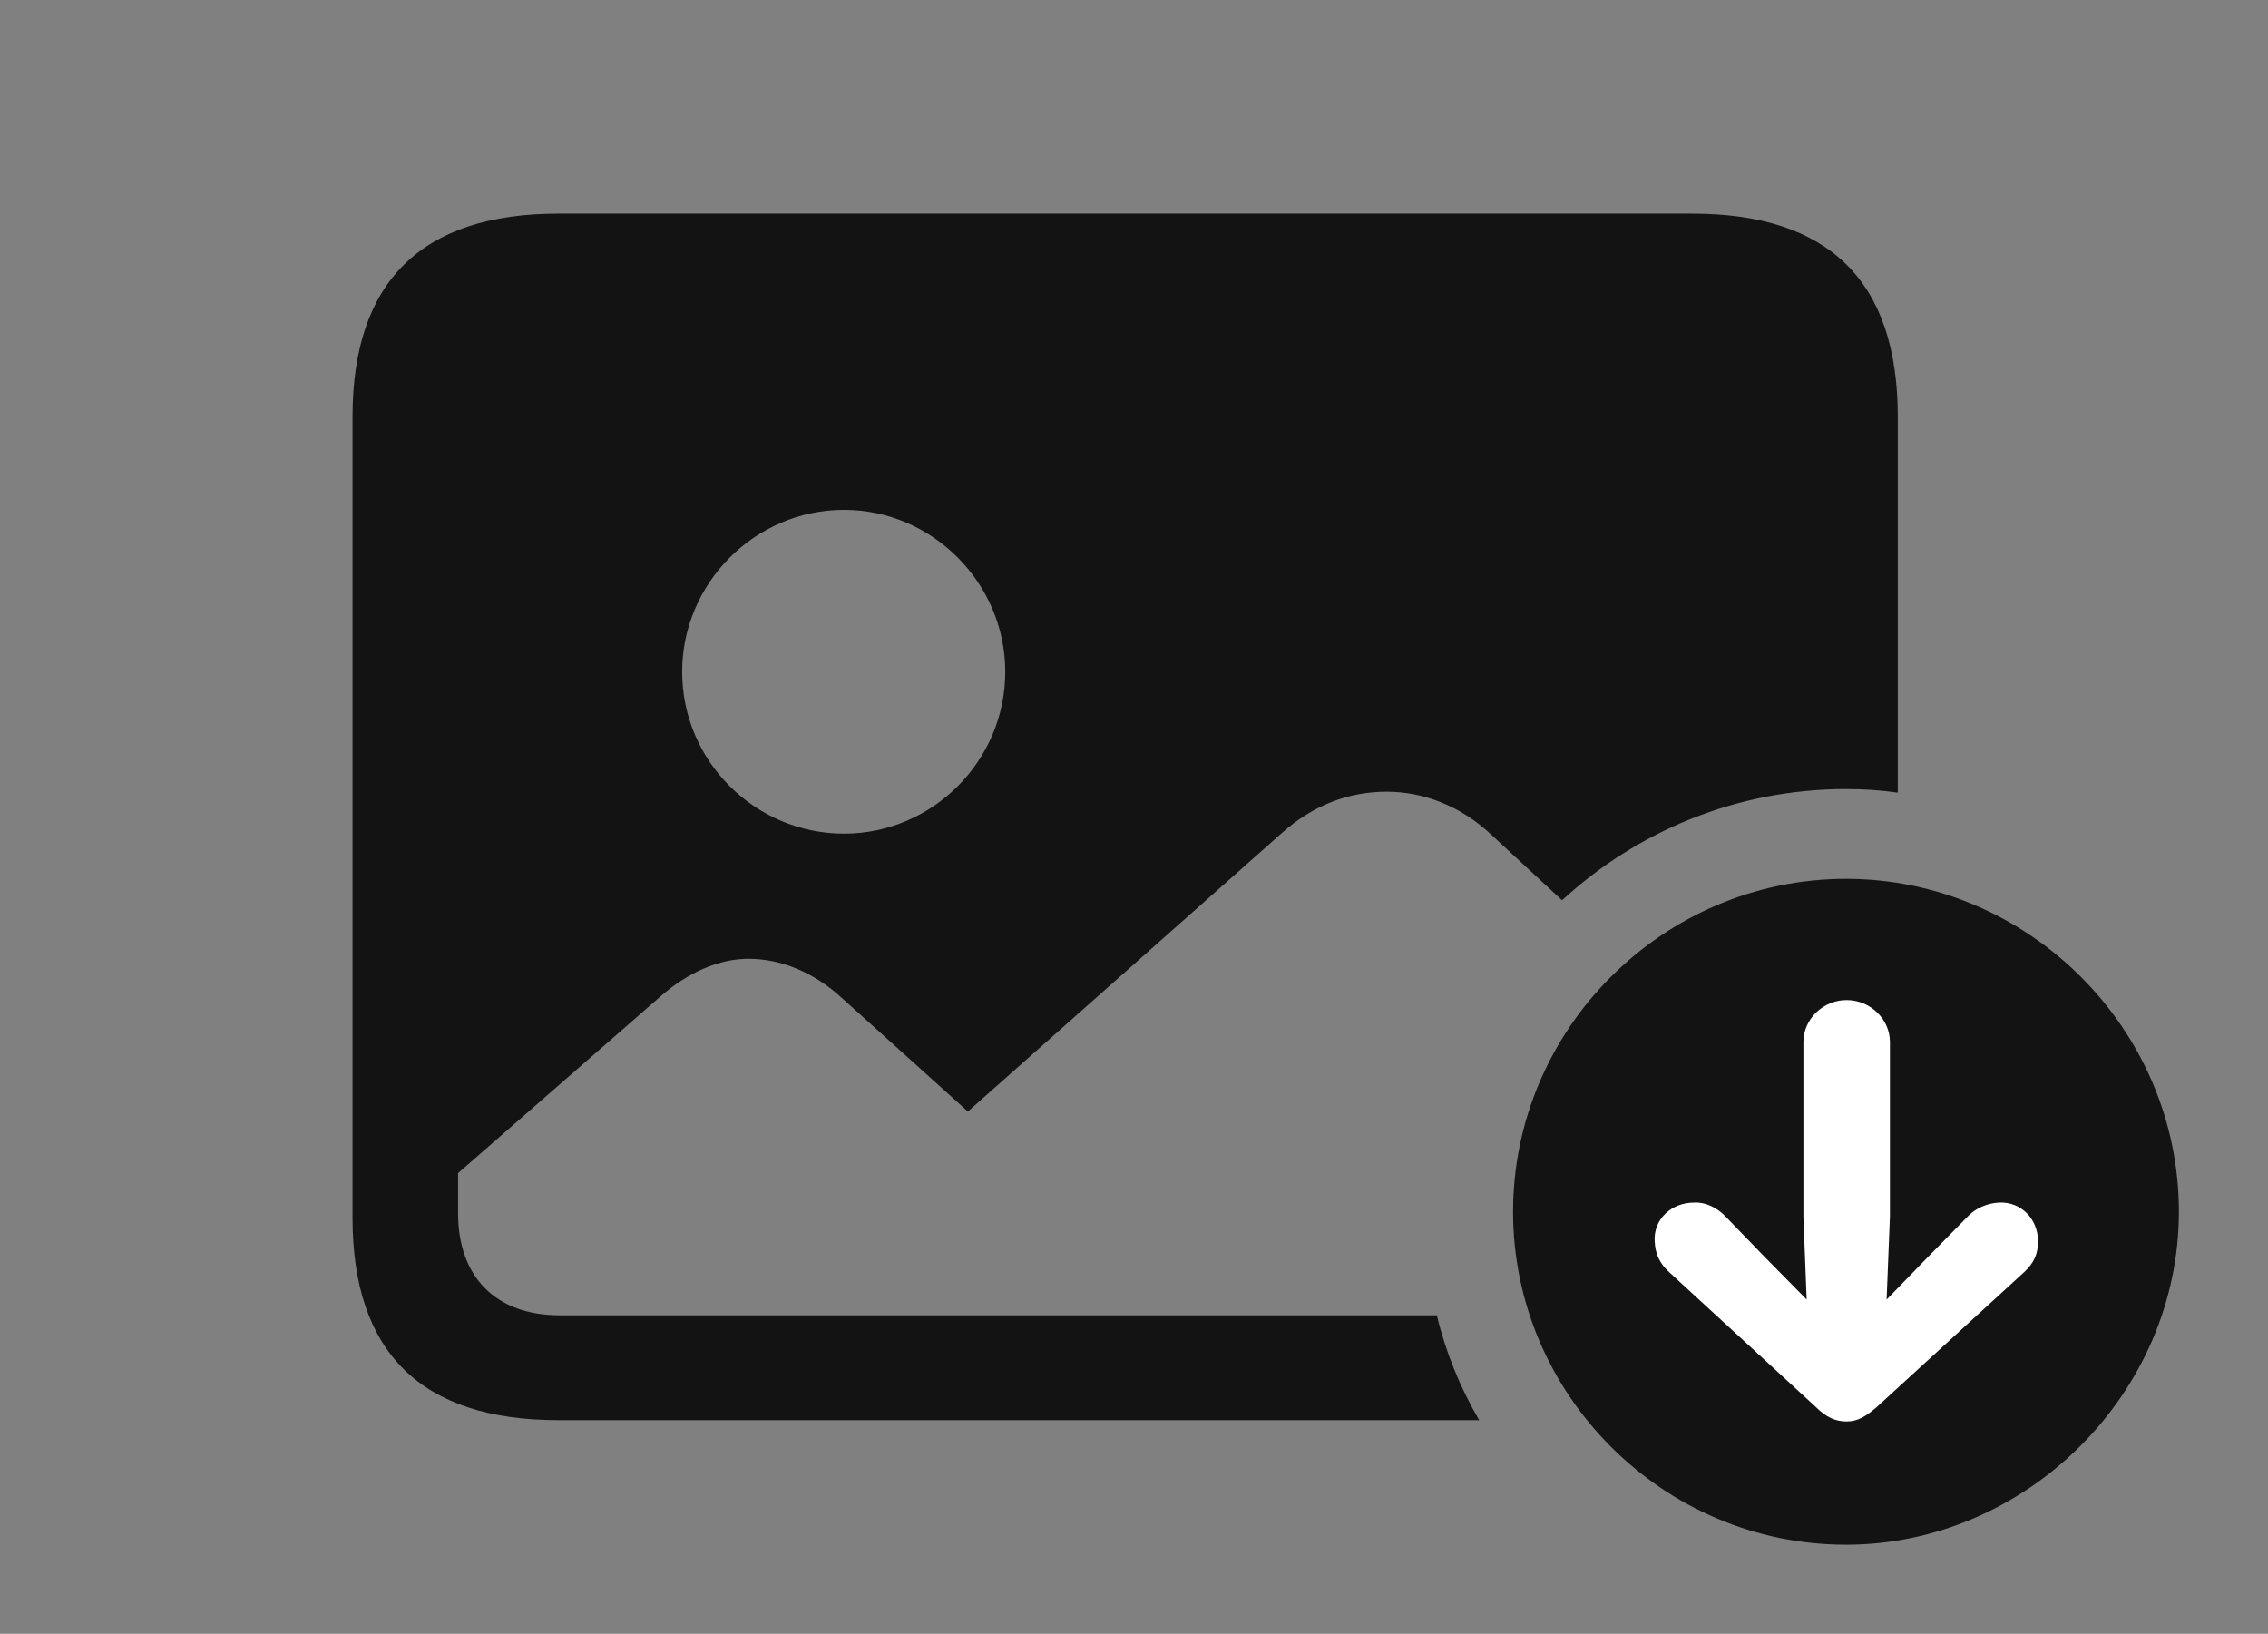 <?xml version="1.0" encoding="UTF-8"?>
<!--Generator: Apple Native CoreSVG 326-->
<!DOCTYPE svg
PUBLIC "-//W3C//DTD SVG 1.1//EN"
       "http://www.w3.org/Graphics/SVG/1.1/DTD/svg11.dtd">
<svg version="1.1" xmlns="http://www.w3.org/2000/svg" xmlns:xlink="http://www.w3.org/1999/xlink" viewBox="0 0 47.318 34.084">
 <rect x="0" y="0" width="47.318" height="34.084" fill="#808080" stroke="none"/>
 <g>
  <rect height="34.084" opacity="0" width="47.318" x="0" y="0"/>
  <path d="M39.594 8.695L39.594 16.536C39.241 16.484 38.88 16.461 38.514 16.461C36.239 16.461 34.154 17.34 32.59 18.781L31.104 17.404C30.461 16.803 29.682 16.516 28.93 16.516C28.15 16.516 27.398 16.789 26.729 17.391L20.193 23.188L17.582 20.836C16.98 20.275 16.283 20.002 15.613 20.002C15.012 20.002 14.355 20.275 13.754 20.809L9.557 24.473L9.557 25.307C9.557 26.646 10.35 27.439 11.676 27.439L29.977 27.439C30.165 28.218 30.466 28.952 30.861 29.627L11.648 29.627C8.791 29.627 7.355 28.219 7.355 25.402L7.355 8.695C7.355 5.879 8.791 4.457 11.648 4.457L35.301 4.457C38.172 4.457 39.594 5.879 39.594 8.695ZM14.232 14.014C14.232 15.873 15.75 17.391 17.609 17.391C19.455 17.391 20.973 15.873 20.973 14.014C20.973 12.168 19.455 10.637 17.609 10.637C15.75 10.637 14.232 12.168 14.232 14.014Z" fill="black" fill-opacity="0.85"/>
  <path d="M38.514 32.225C42.273 32.225 45.459 29.066 45.459 25.279C45.459 21.465 42.315 18.334 38.514 18.334C34.699 18.334 31.568 21.465 31.568 25.279C31.568 29.094 34.699 32.225 38.514 32.225Z" fill="black" fill-opacity="0.85"/>
  <path d="M38.527 29.654C38.295 29.654 38.103 29.572 37.871 29.34L34.822 26.537C34.617 26.346 34.535 26.154 34.522 25.895C34.494 25.43 34.877 25.088 35.342 25.088C35.588 25.074 35.82 25.197 35.984 25.361L36.791 26.195L37.693 27.111L37.625 25.375L37.625 21.738C37.625 21.26 38.035 20.863 38.527 20.863C39.02 20.863 39.43 21.26 39.43 21.738L39.43 25.375L39.361 27.111L40.25 26.195L41.07 25.361C41.234 25.197 41.467 25.102 41.699 25.088C42.164 25.061 42.52 25.43 42.52 25.895C42.52 26.154 42.438 26.346 42.232 26.537L39.17 29.34C38.938 29.545 38.76 29.654 38.527 29.654Z" fill="white"/>
 </g>
</svg>
